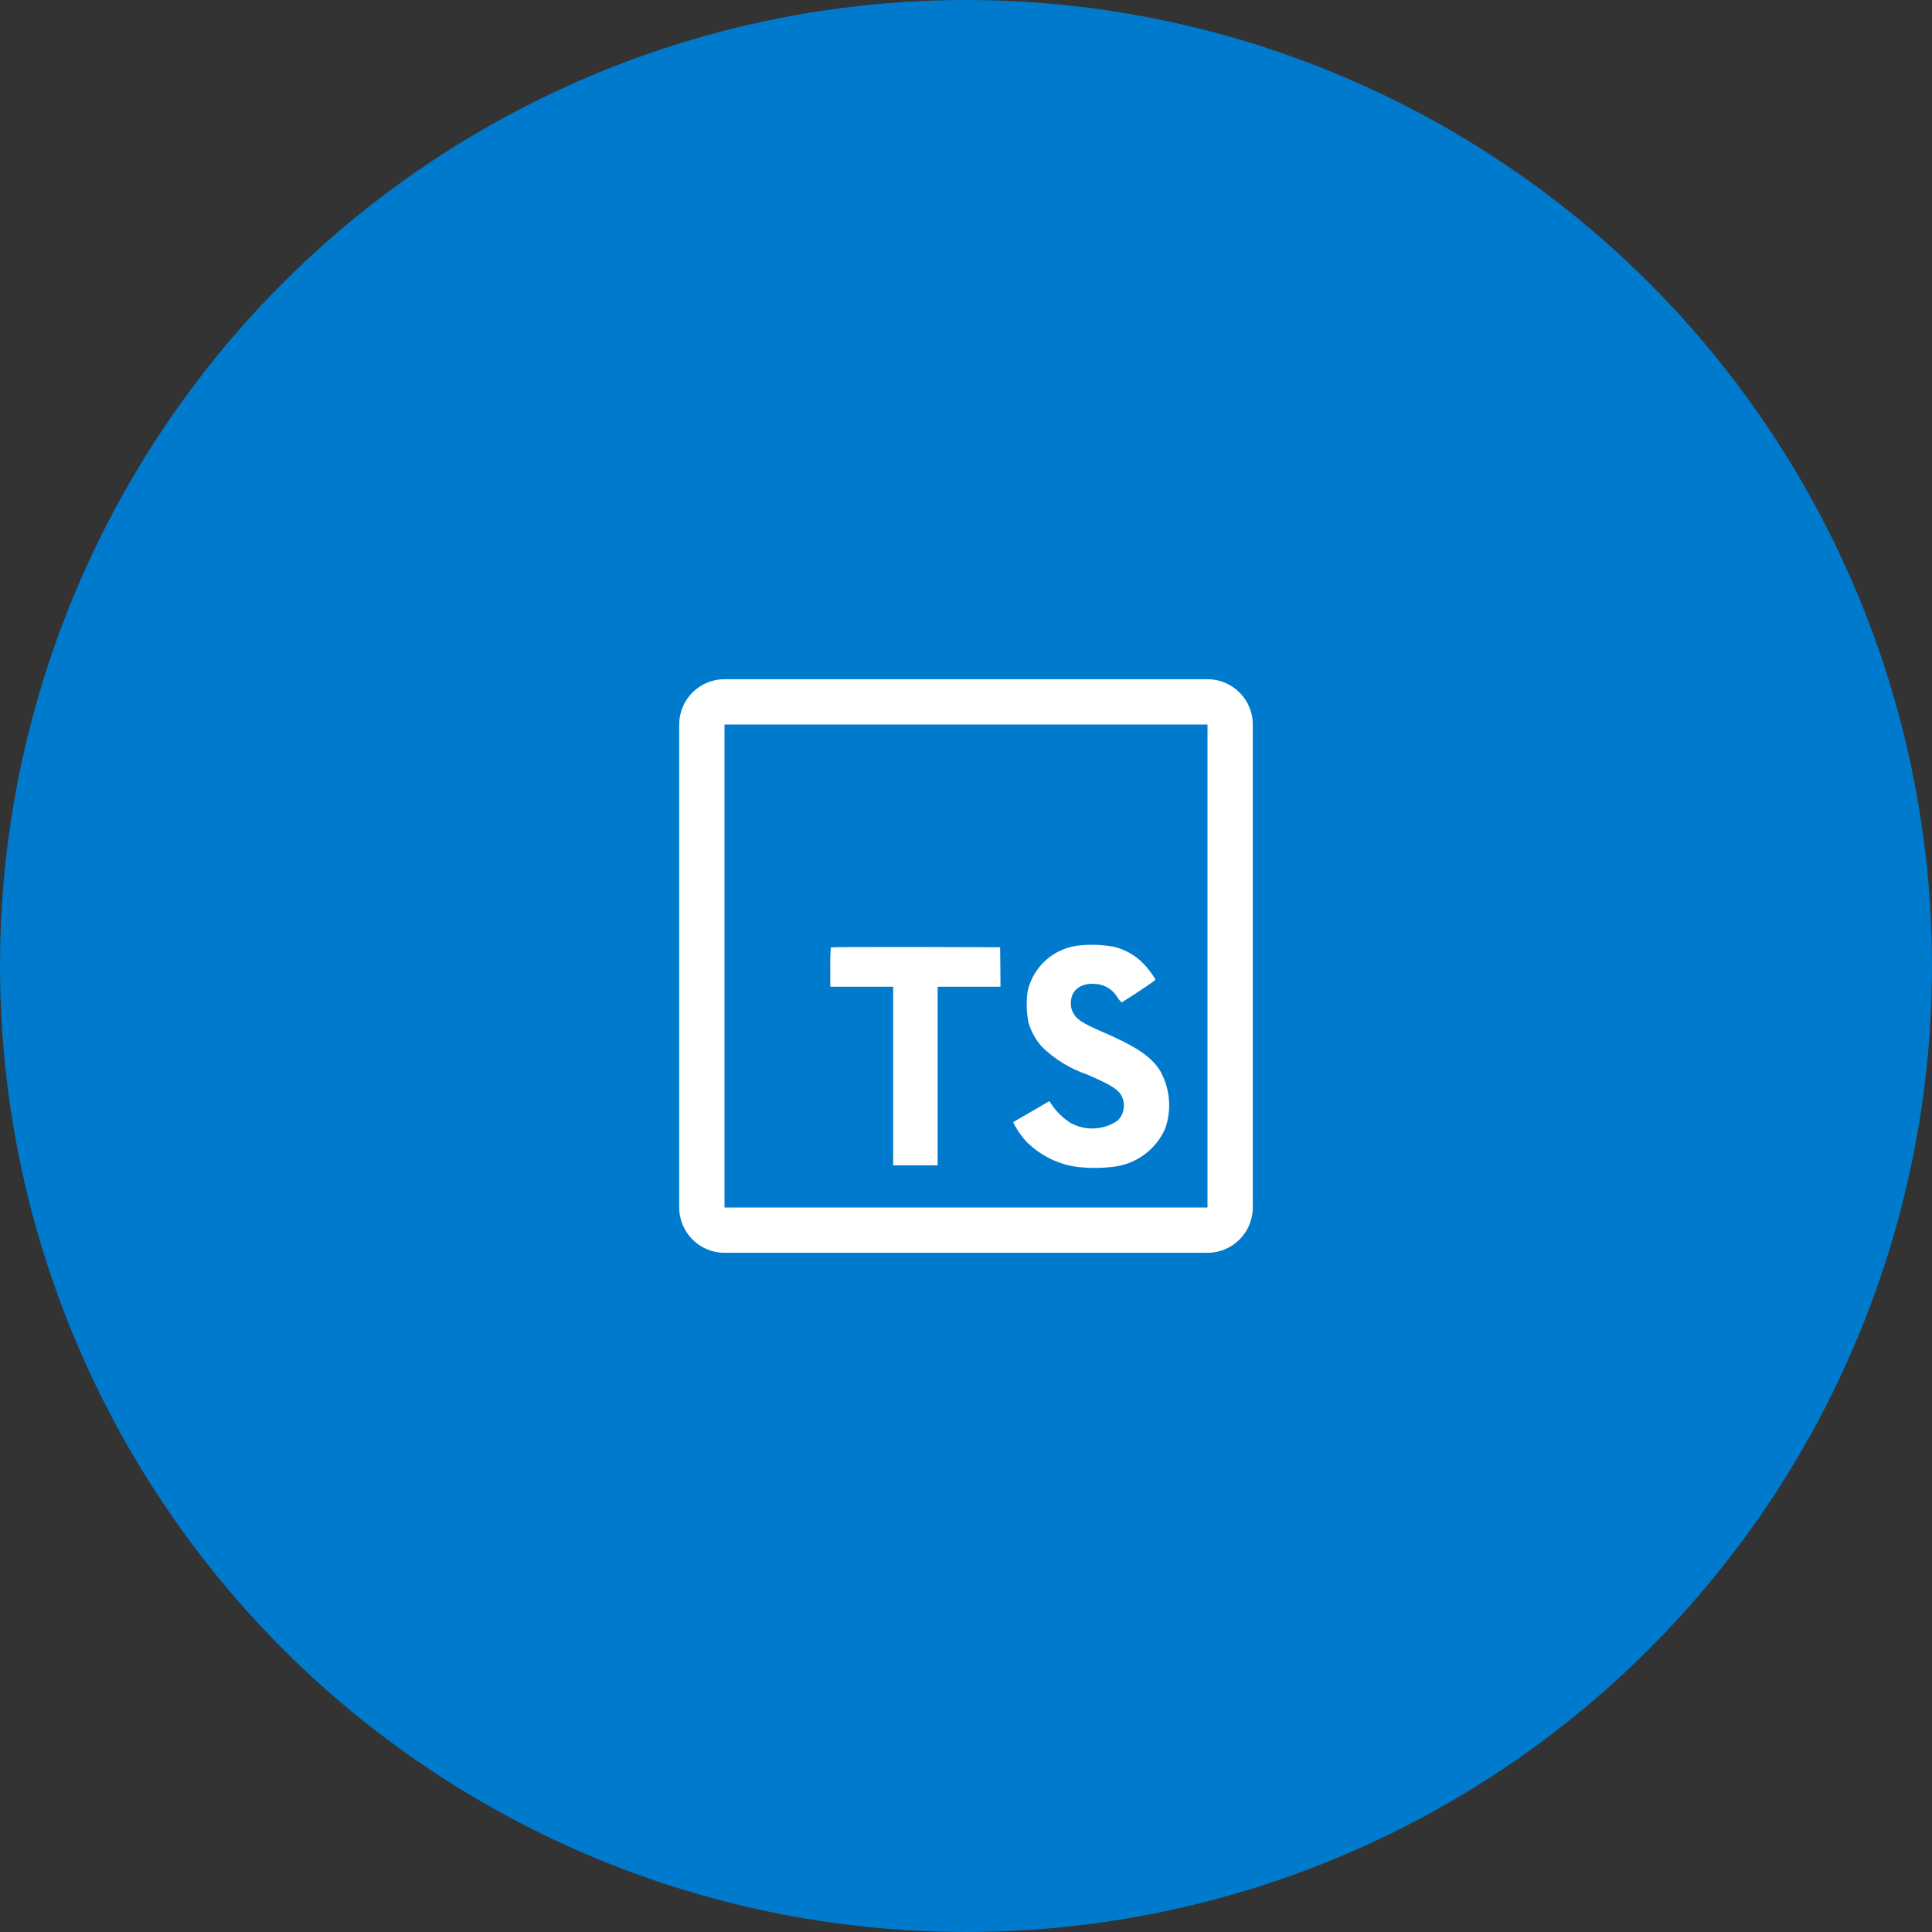 <?xml version="1.0" encoding="UTF-8" standalone="no"?>
<!DOCTYPE svg PUBLIC "-//W3C//DTD SVG 1.1//EN" "http://www.w3.org/Graphics/SVG/1.1/DTD/svg11.dtd">
<svg width="100%" height="100%" viewBox="0 0 256 256" version="1.1" xmlns="http://www.w3.org/2000/svg" xmlns:xlink="http://www.w3.org/1999/xlink" xml:space="preserve" xmlns:serif="http://www.serif.com/" style="fill-rule:evenodd;clip-rule:evenodd;stroke-linejoin:round;stroke-miterlimit:2;">
    <rect x="0" y="0" width="256" height="256" fill="#333333" stroke="none"/>
    <rect id="typescript" x="0" y="0" width="256" height="256" style="fill:none;"/>
    <clipPath id="_clip1">
        <rect x="0" y="0" width="256" height="256"/>
    </clipPath>
    <g clip-path="url(#_clip1)">
        <circle cx="128" cy="128" r="128" style="fill:#007acc;"/>
        <path id="polygon4" d="M96,96L96,160L160,160L160,96L96,96Z" style="fill:#007acc;fill-rule:nonzero;"/>
        <path d="M90,96L90,160C90,163.314 92.686,166 96,166L160,166C163.314,166 166,163.314 166,160L166,96C166,92.686 163.314,90 160,90L96,90C92.686,90 90,92.686 90,96ZM96,96L96,160L160,160L160,96L96,96Z" style="fill:#fff;"/>
        <path id="path6" d="M147.575,125.449C149.107,125.806 150.5,126.608 151.577,127.755C152.17,128.376 152.685,129.067 153.111,129.813C153.131,129.895 150.347,131.762 148.661,132.809C148.599,132.85 148.357,132.581 148.082,132.178C147.458,131.1 146.32,130.415 145.074,130.37C143.134,130.238 141.874,131.255 141.895,132.951C141.878,133.367 141.973,133.781 142.169,134.149C142.597,135.033 143.387,135.561 145.877,136.638C150.448,138.608 152.418,139.909 153.648,141.758C155.033,144.12 155.304,146.978 154.389,149.559C153.126,152.408 150.407,154.354 147.303,154.629C145.682,154.815 144.044,154.798 142.427,154.578C139.951,154.172 137.668,152.983 135.915,151.186C135.254,150.44 134.693,149.61 134.249,148.718C134.436,148.579 134.633,148.453 134.839,148.343C135.122,148.181 136.21,147.561 137.216,146.971L139.045,145.904L139.429,146.469C140.079,147.399 140.908,148.192 141.867,148.8C143.833,149.878 146.247,149.755 148.094,148.485C149.049,147.548 149.2,146.048 148.45,144.939C147.952,144.229 146.937,143.63 144.053,142.379C141.79,141.614 139.731,140.346 138.027,138.672C137.215,137.746 136.615,136.654 136.27,135.472C136.014,134.125 135.976,132.746 136.158,131.387C136.85,128.193 139.481,125.757 142.72,125.312C144.336,125.114 145.973,125.16 147.575,125.449ZM132.551,128.121L132.571,130.743L124.242,130.743L124.242,154.414L118.35,154.414L118.35,130.743L110.018,130.743L110.018,128.174C109.996,127.292 110.019,126.41 110.089,125.531C110.119,125.49 115.189,125.47 121.335,125.481L132.519,125.511L132.551,128.121Z" style="fill:#fff;fill-rule:nonzero;"/>
    </g>
</svg>
